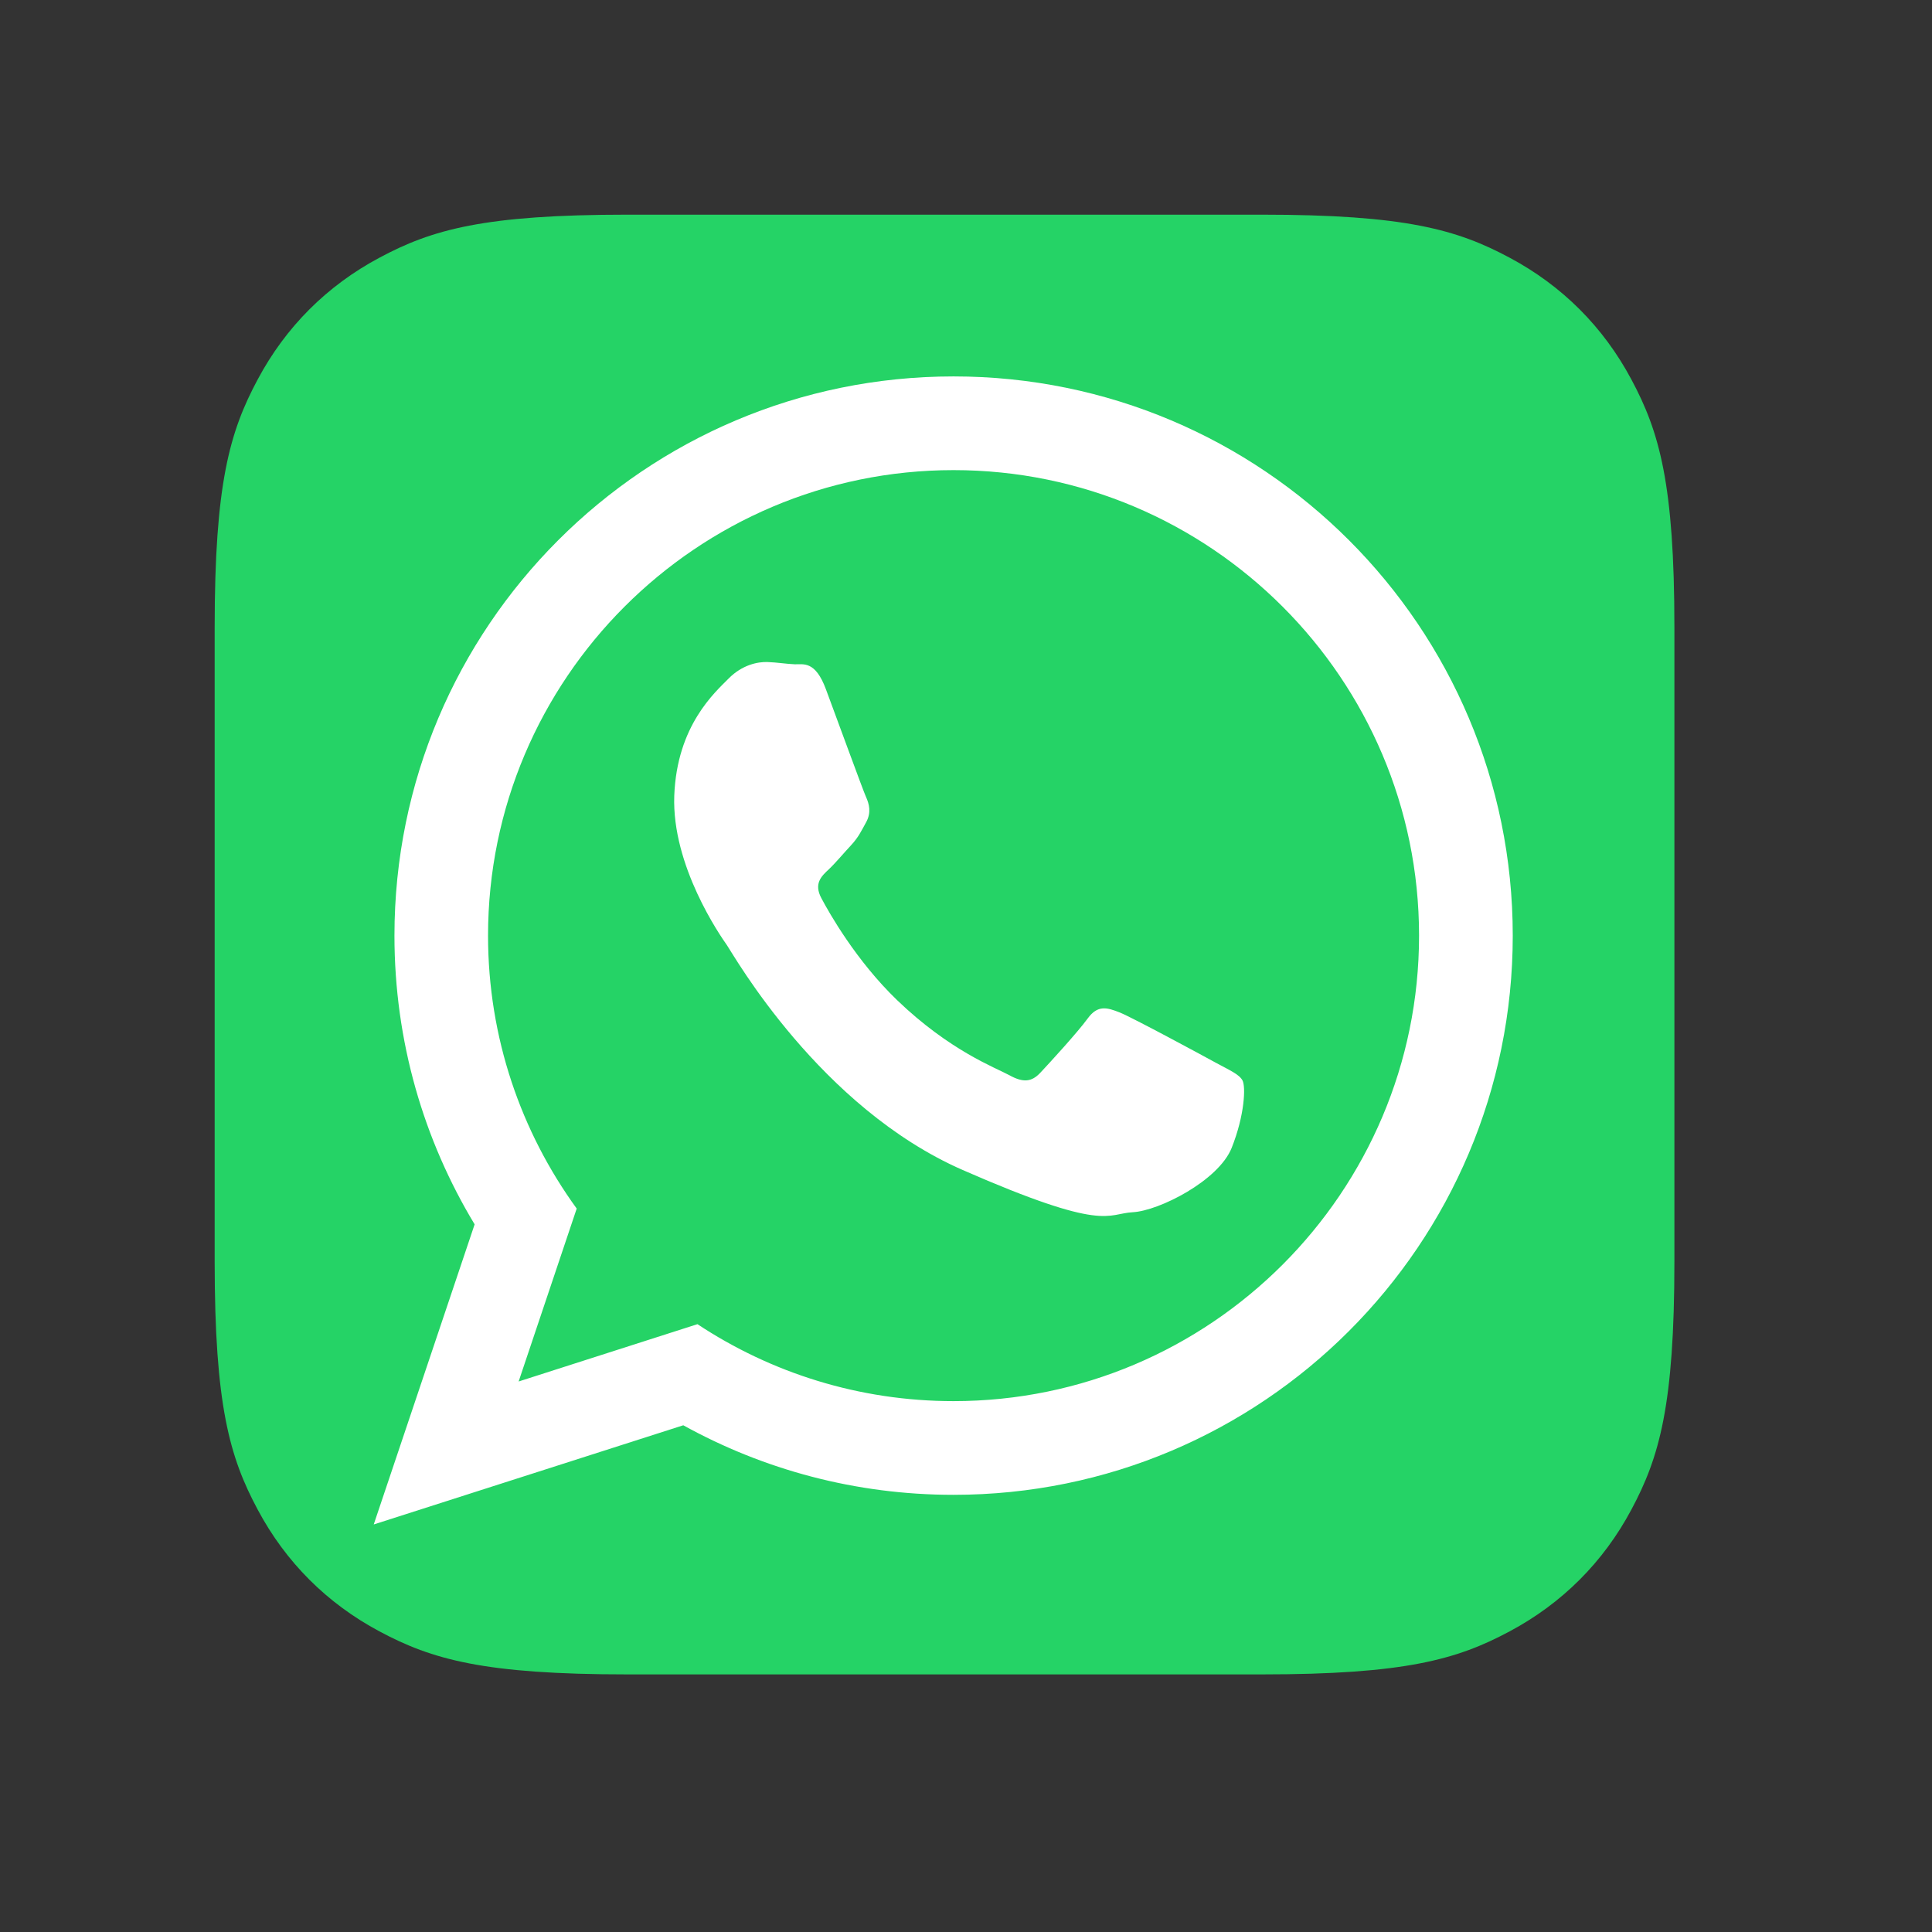 <?xml version="1.0" encoding="UTF-8"?>
<svg width="18px" height="18px" viewBox="0 0 18 18" version="1.1" xmlns="http://www.w3.org/2000/svg" xmlns:xlink="http://www.w3.org/1999/xlink">
    <rect x="0" y="0" width="18" height="18" fill="#333333" stroke="none"/>
    <title>whatsapp</title>
    <g id="Talent" stroke="none" stroke-width="1" fill="none" fill-rule="evenodd">
        <g id="Assets" transform="translate(-802, -225)">
            <g id="Social-Media-Icons/WhatsApp" transform="translate(802, 225)">
                <rect id="Rectangle" x="0" y="0" width="18" height="18"></rect>
                <path d="M5.846,2 L11.754,2 C13.091,2 13.576,2.139 14.065,2.401 C14.554,2.662 14.938,3.046 15.199,3.535 C15.461,4.024 15.6,4.509 15.6,5.846 L15.6,11.754 C15.6,13.091 15.461,13.576 15.199,14.065 C14.938,14.554 14.554,14.938 14.065,15.199 C13.576,15.461 13.091,15.6 11.754,15.6 L5.846,15.6 C4.509,15.6 4.024,15.461 3.535,15.199 C3.046,14.938 2.662,14.554 2.401,14.065 C2.139,13.576 2,13.091 2,11.754 L2,5.846 C2,4.509 2.139,4.024 2.401,3.535 C2.662,3.046 3.046,2.662 3.535,2.401 C4.024,2.139 4.509,2 5.846,2 Z" id="Rectangle" fill="#25D366"></path>
                <path d="M11.327,9.901 C11.196,9.829 10.555,9.483 10.435,9.434 C10.314,9.386 10.227,9.36 10.133,9.49 C10.039,9.619 9.773,9.909 9.692,9.995 C9.611,10.081 9.533,10.089 9.403,10.017 C9.272,9.946 8.849,9.79 8.358,9.318 C7.976,8.95 7.725,8.505 7.653,8.369 C7.58,8.233 7.652,8.164 7.721,8.1 C7.783,8.042 7.86,7.949 7.93,7.874 C7.999,7.799 8.023,7.745 8.071,7.658 C8.118,7.57 8.099,7.492 8.068,7.424 C8.038,7.357 7.796,6.692 7.695,6.422 C7.595,6.151 7.482,6.192 7.405,6.189 C7.327,6.186 7.239,6.171 7.15,6.168 C7.061,6.165 6.916,6.193 6.789,6.321 C6.662,6.45 6.307,6.758 6.282,7.413 C6.258,8.067 6.71,8.717 6.774,8.808 C6.837,8.9 7.638,10.318 8.97,10.901 C10.302,11.484 10.309,11.307 10.554,11.294 C10.798,11.281 11.352,11.001 11.475,10.695 C11.597,10.389 11.607,10.123 11.576,10.066 C11.545,10.009 11.458,9.972 11.327,9.901 M8.884,13.054 C8.003,13.054 7.183,12.79 6.498,12.337 L4.832,12.871 L5.373,11.26 C4.854,10.545 4.547,9.667 4.547,8.717 C4.547,6.326 6.493,4.38 8.884,4.38 C11.276,4.38 13.221,6.326 13.221,8.717 C13.221,11.109 11.276,13.054 8.884,13.054 M8.884,3.507 C6.007,3.507 3.675,5.84 3.675,8.717 C3.675,9.702 3.948,10.622 4.422,11.407 L3.482,14.203 L6.366,13.279 C7.113,13.692 7.971,13.927 8.884,13.927 C11.762,13.927 14.094,11.594 14.094,8.717 C14.094,5.84 11.762,3.507 8.884,3.507" id="Fill-3" fill="#FFFFFF"></path>
            </g>
        </g>
    </g>
</svg>